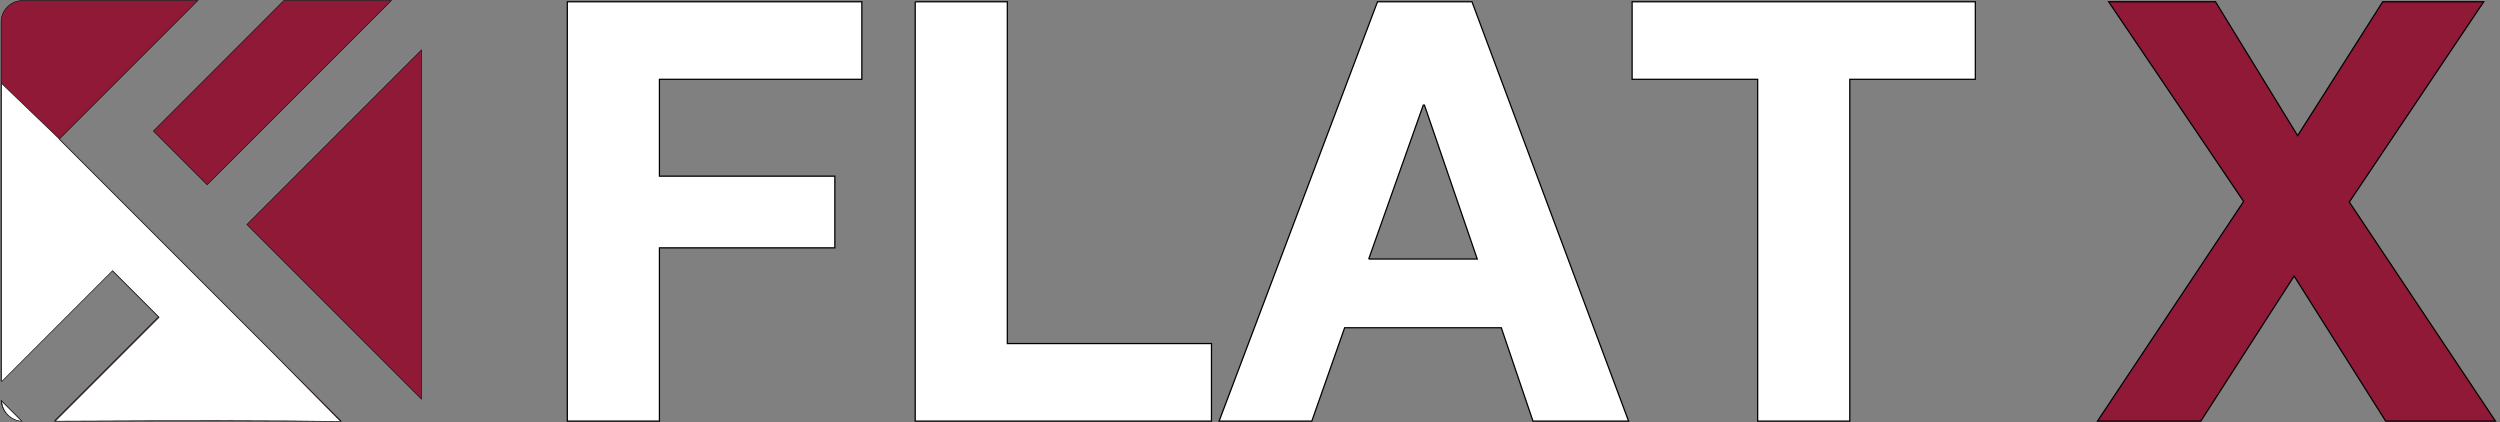 <svg width="4520" height="763" xmlns="http://www.w3.org/2000/svg" stroke="null"
     style="vector-effect: non-scaling-stroke;">
    <rect width="100%" height="100%" fill="#808080" stroke="none"/>
    <g stroke="null" id="logo">
        <path stroke="null" transform="rotate(-90 382,381) translate(-380,-380) " fill="#911938"
              id="Combined-Shape"
              d="m453.943,381l649.057,0c21.539,0 39,17.461 39,39l0,316.68l-250.61,-250.61l-509.39,509.39l0,-518l188.163,188.163l84.201,-84.201l-200.421,-200.421zm-35.081,0.058l-36.805,36.805c1.072,-19.837 16.968,-35.733 36.805,-36.805zm723.138,511.149l0,194.409l-333.087,-333.087l97.204,-97.204l235.882,235.882zm-89.36,248.793l-631.198,0l315.599,-315.599l315.599,315.599z"/>
        <path stroke="null" transform="rotate(-90 309.5,456.5) translate(-307.5,-455.5) " fill="#ffffff"
              id="Combined-Shape-Copy"
              d="m383.567,605.5l538.933,0l-100.807,104.811l0,0c-0.091,0.094 -0.182,0.188 -0.274,0.282l-0.371,-0.371l-388.227,388.227c-50.742,50.421 -91.183,90.438 -121.321,120.051c1.678,-102.348 1.87,-274.372 0.575,-516.072l187.829,187.829l84.21,-84.21l-200.547,-200.547zm-35.314,0.079l-36.43,36.43c1.23,-19.53 16.852,-35.195 36.43,-36.43z"/>
        <g stroke="null" id="text">
            <g transform="matrix(2.277,0,0,2.277,-181513.314,-31126.524) "
               fill-rule="evenodd" fill="none" id="svg_7">
                <g stroke="null" id="flatx">
                    <path stroke="null" fill="#ffffff" id="flat"
                          d="m80166.455,13671.353l0,333l73.136,0l0,-137.584l139.284,0l0,-56.899l-139.284,0l0,-76.954l160.713,0l0,-61.563l-233.848,0zm276.239,0l0,333l235.246,0l0,-61.563l-162.11,0l0,-271.437l-73.136,0zm360.089,204.277l86.179,0l-41.925,-122.193l-0.932,0l-43.322,122.193zm6.987,-204.277l74.999,0l124.377,333l-75.931,0l-25.155,-74.155l-124.377,0l-26.087,74.155l-73.602,0l125.775,-333zm301.86,61.563l0,271.437l73.136,0l0,-271.437l99.688,0l0,-61.563l-272.512,0l0,61.563l99.688,0z"/>
                    <polygon stroke="null"
                             points="81497.507,13829.924 81381.452,14004.353 81463.484,14004.353 81537.585,13889.155 81610.296,14004.353 81697.452,14004.353 81581.398,13830.391 81688.132,13671.353 81607.968,13671.353 81540.382,13777.688 81475.132,13671.353 81390.312,13671.353 "
                             fill="#911938" id="x"/>
                </g>
            </g>
        </g>
    </g>
</svg>
